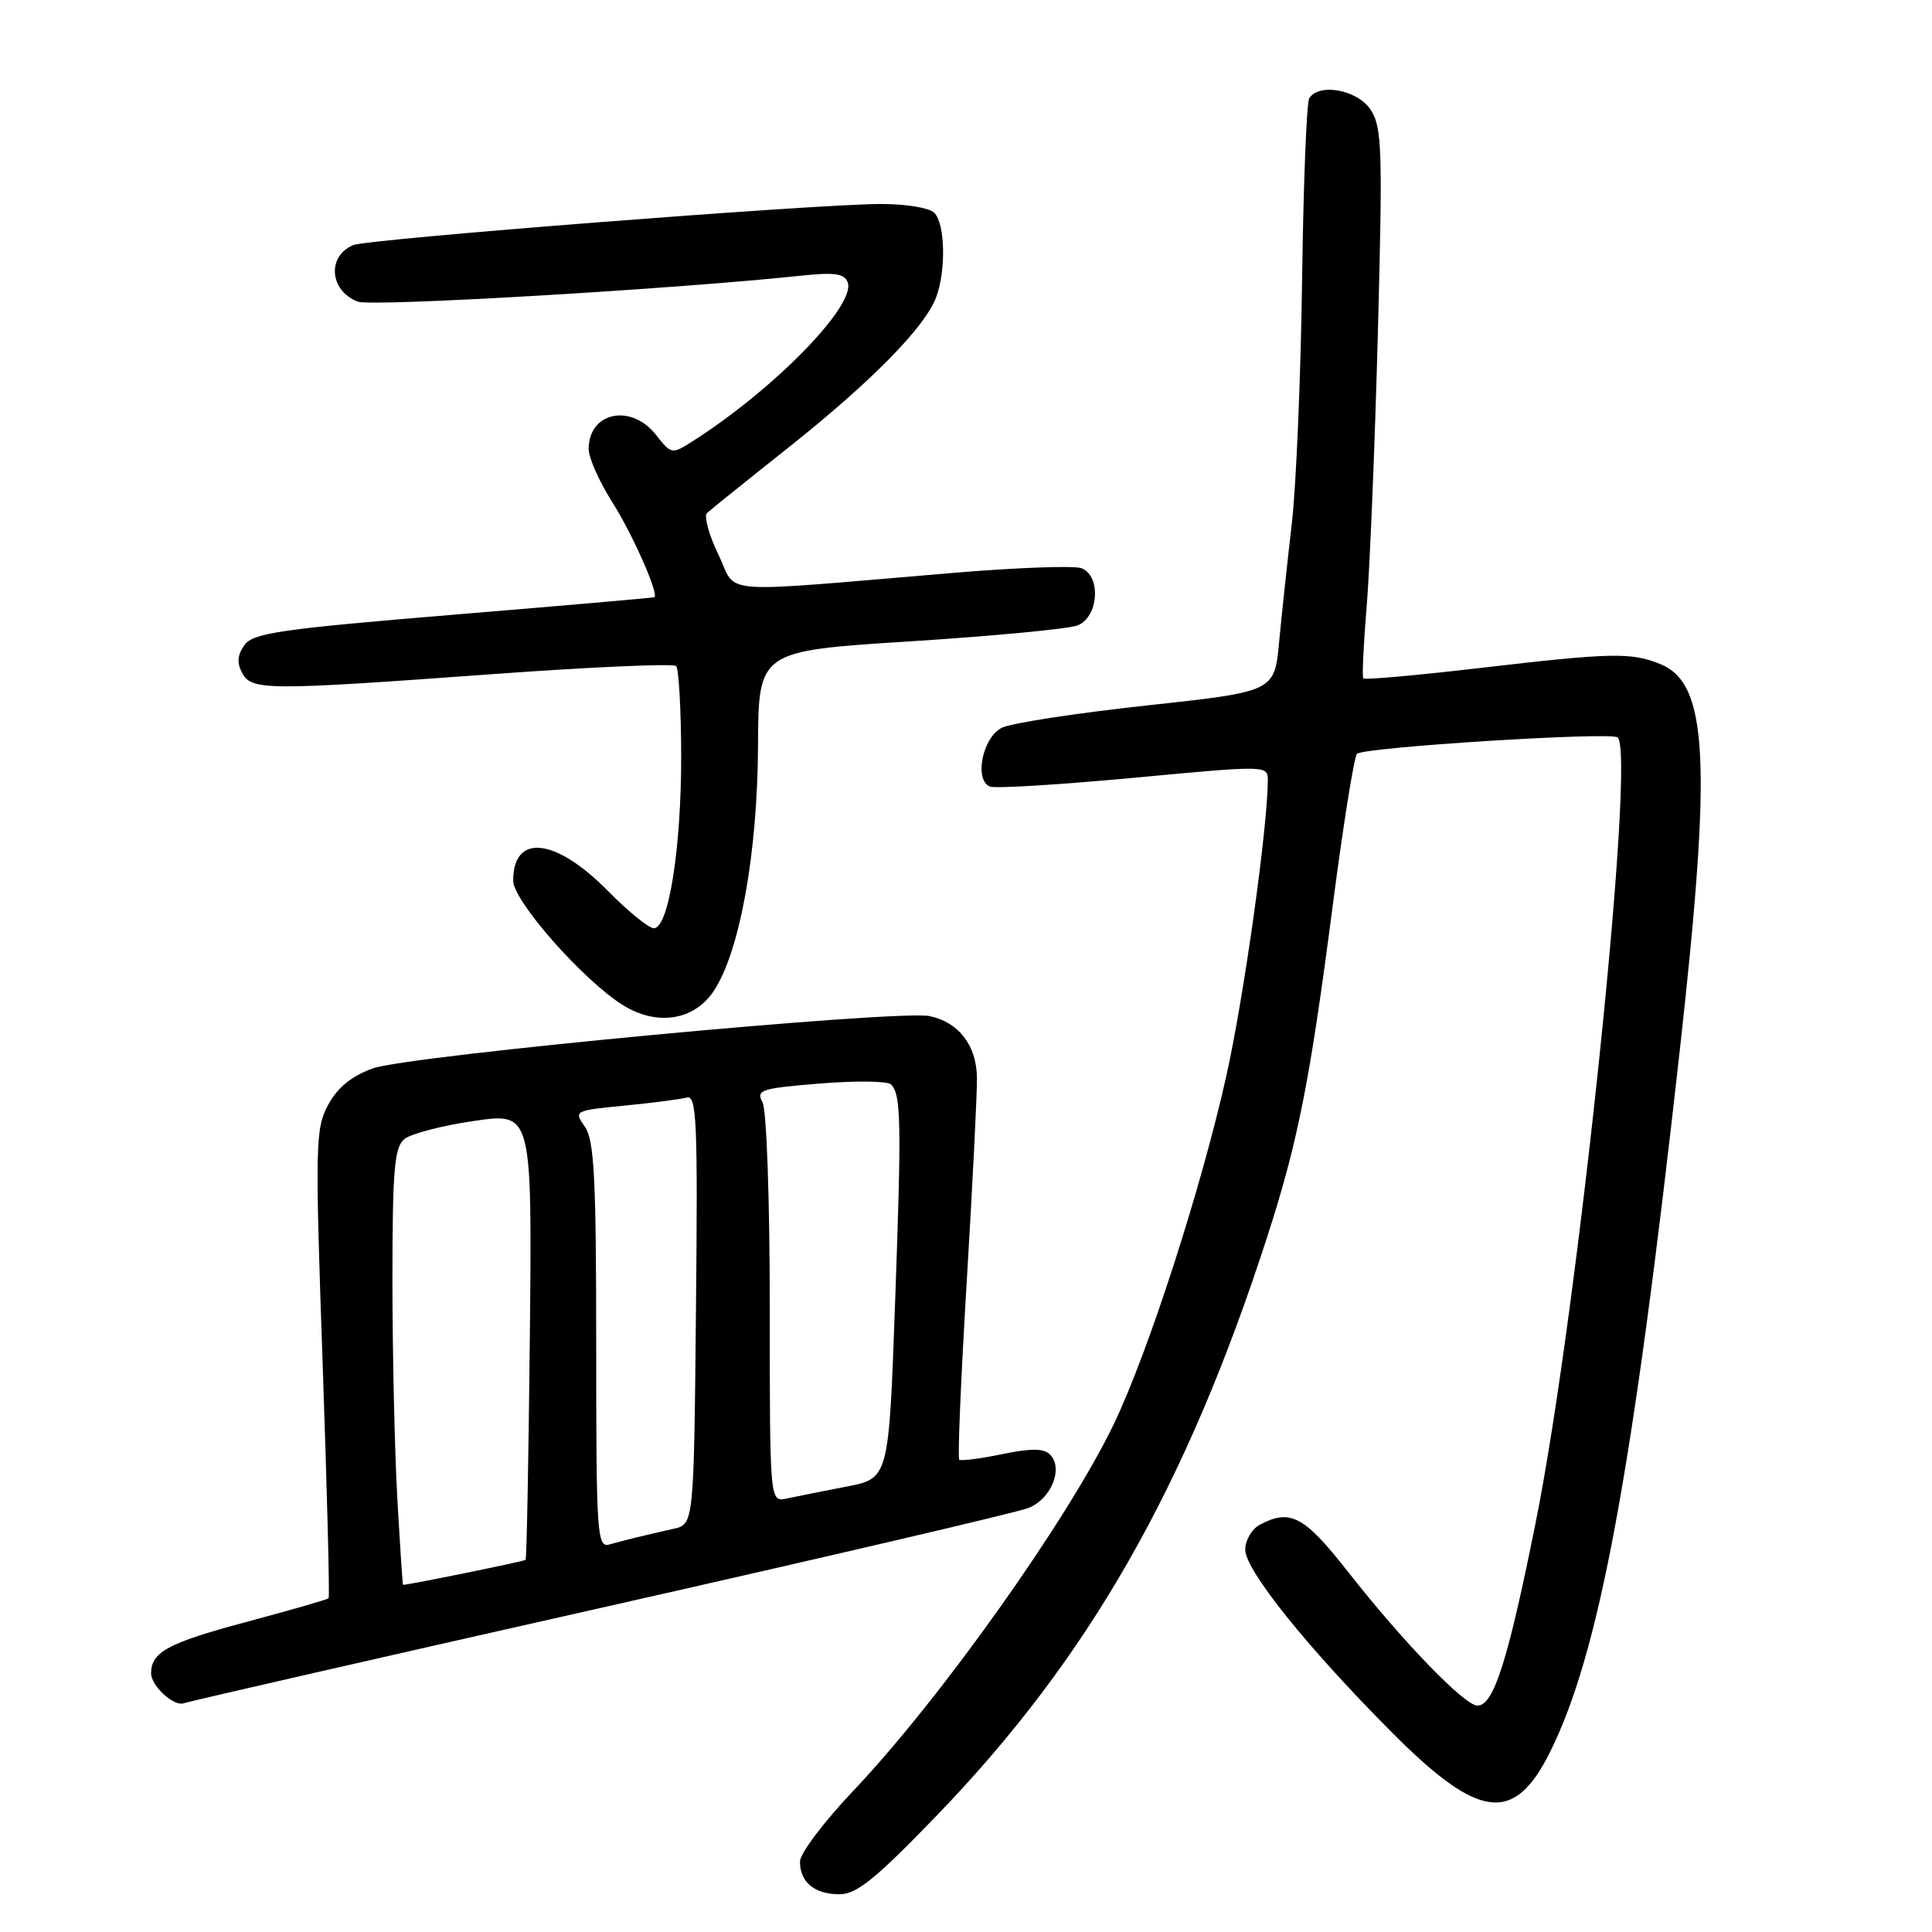 <?xml version="1.0" encoding="UTF-8" standalone="no"?>
<!DOCTYPE svg PUBLIC "-//W3C//DTD SVG 1.1//EN" "http://www.w3.org/Graphics/SVG/1.1/DTD/svg11.dtd" >
<svg xmlns="http://www.w3.org/2000/svg" xmlns:xlink="http://www.w3.org/1999/xlink" version="1.1" viewBox="0 0 256 256">
 <g >
 <path fill="currentColor"
d=" M 124.15 240.54 C 144.26 219.69 157.17 197.09 167.91 163.90 C 171.98 151.30 173.57 143.28 176.58 120.09 C 177.98 109.31 179.44 100.22 179.81 99.88 C 180.77 99.01 213.14 96.97 214.32 97.70 C 216.85 99.26 209.08 173.92 203.48 201.77 C 199.79 220.13 197.92 226.00 195.77 226.00 C 194.06 226.00 185.93 217.59 178.60 208.25 C 172.82 200.87 170.96 199.88 166.93 202.04 C 165.87 202.60 165.00 204.09 165.00 205.34 C 165.00 208.06 173.27 218.35 184.51 229.63 C 195.98 241.13 200.61 241.71 205.36 232.21 C 211.91 219.13 216.33 195.22 222.60 139.00 C 226.84 100.89 226.33 90.62 220.06 88.02 C 216.19 86.42 213.61 86.47 196.22 88.50 C 187.82 89.48 180.81 90.11 180.64 89.89 C 180.47 89.68 180.67 85.45 181.08 80.50 C 181.50 75.55 182.17 59.26 182.57 44.30 C 183.22 19.80 183.13 16.85 181.62 14.55 C 179.89 11.90 174.77 10.94 173.48 13.03 C 173.13 13.60 172.70 24.51 172.53 37.28 C 172.36 50.05 171.74 64.55 171.16 69.50 C 170.58 74.45 169.83 81.46 169.49 85.07 C 168.88 91.64 168.88 91.64 151.94 93.48 C 142.62 94.49 133.98 95.82 132.75 96.43 C 130.17 97.71 129.04 103.42 131.20 104.23 C 131.91 104.50 140.49 103.97 150.25 103.06 C 168.00 101.40 168.00 101.40 167.99 103.45 C 167.96 109.75 164.82 132.13 162.51 142.50 C 159.18 157.44 152.15 179.19 147.58 188.71 C 141.51 201.34 124.57 225.18 113.02 237.34 C 109.16 241.41 106.00 245.60 106.00 246.67 C 106.00 249.40 107.93 251.00 111.23 251.00 C 113.51 251.00 116.01 248.98 124.15 240.54 Z  M 79.50 213.08 C 109.20 206.38 134.74 200.42 136.26 199.82 C 139.29 198.64 140.95 194.55 139.13 192.73 C 138.30 191.90 136.61 191.89 132.75 192.69 C 129.86 193.29 127.32 193.61 127.10 193.41 C 126.88 193.20 127.33 182.56 128.10 169.77 C 128.87 156.97 129.48 144.84 129.45 142.80 C 129.40 138.52 127.05 135.46 123.19 134.64 C 119.06 133.76 54.13 139.86 49.39 141.57 C 46.57 142.59 44.72 144.11 43.48 146.40 C 41.79 149.55 41.74 151.60 42.75 180.63 C 43.34 197.61 43.70 211.63 43.54 211.78 C 43.39 211.94 38.42 213.37 32.49 214.96 C 22.31 217.69 20.05 218.90 20.02 221.68 C 19.99 223.38 23.06 226.19 24.38 225.68 C 25.00 225.45 49.81 219.77 79.50 213.08 Z  M 94.55 131.35 C 98.00 126.21 100.38 113.10 100.44 98.88 C 100.50 86.26 100.50 86.26 120.50 84.99 C 131.50 84.29 141.51 83.34 142.75 82.88 C 145.56 81.84 145.96 76.31 143.30 75.29 C 142.37 74.93 134.83 75.20 126.55 75.89 C 94.09 78.61 97.81 78.89 95.19 73.48 C 93.92 70.86 93.25 68.38 93.69 67.97 C 94.14 67.56 99.00 63.64 104.50 59.28 C 115.45 50.58 122.52 43.39 124.03 39.43 C 125.37 35.89 125.25 29.65 123.80 28.20 C 123.12 27.52 119.96 27.01 116.55 27.03 C 107.65 27.08 48.78 31.67 46.83 32.47 C 43.29 33.92 43.65 38.53 47.41 39.97 C 49.26 40.67 89.33 38.32 106.13 36.53 C 110.56 36.06 111.88 36.24 112.32 37.40 C 113.48 40.42 102.54 51.63 91.74 58.49 C 89.02 60.22 88.95 60.20 86.92 57.62 C 83.61 53.41 78.00 54.60 78.00 59.50 C 78.00 60.66 79.41 63.83 81.13 66.54 C 83.82 70.78 87.33 78.72 86.71 79.13 C 86.59 79.21 74.63 80.25 60.12 81.45 C 37.29 83.34 33.56 83.87 32.41 85.45 C 31.46 86.75 31.37 87.82 32.07 89.14 C 33.34 91.51 35.17 91.52 65.22 89.33 C 78.26 88.38 89.23 87.90 89.59 88.25 C 89.94 88.61 90.25 93.99 90.26 100.20 C 90.27 112.41 88.60 123.00 86.64 123.00 C 85.97 123.00 83.24 120.78 80.57 118.07 C 73.60 110.99 68.00 110.38 68.00 116.70 C 68.00 119.37 77.24 129.86 82.50 133.16 C 87.01 135.99 91.93 135.25 94.55 131.35 Z  M 52.66 198.75 C 52.30 192.56 52.01 179.57 52.00 169.87 C 52.00 155.07 52.25 152.04 53.57 150.94 C 54.43 150.23 58.60 149.14 62.82 148.53 C 70.50 147.41 70.50 147.41 70.21 176.92 C 70.04 193.14 69.79 206.54 69.64 206.69 C 69.45 206.89 54.17 210.00 53.40 210.00 C 53.35 210.00 53.01 204.94 52.66 198.75 Z  M 79.00 178.29 C 79.00 156.04 78.74 151.08 77.50 149.30 C 76.02 147.19 76.09 147.15 82.75 146.50 C 86.46 146.14 90.17 145.66 91.00 145.43 C 92.31 145.07 92.47 148.58 92.22 173.50 C 91.94 201.98 91.94 201.98 89.22 202.58 C 85.69 203.37 82.93 204.04 80.75 204.65 C 79.11 205.10 79.00 203.38 79.00 178.29 Z  M 102.00 173.45 C 102.00 158.96 101.58 147.09 101.04 146.07 C 100.16 144.42 100.80 144.21 108.67 143.57 C 113.40 143.19 117.63 143.24 118.07 143.69 C 119.40 145.05 119.47 148.62 118.60 172.70 C 117.77 195.91 117.77 195.91 112.13 196.99 C 109.04 197.59 105.49 198.29 104.25 198.56 C 102.00 199.04 102.00 199.04 102.00 173.45 Z "/>
</g>
</svg>